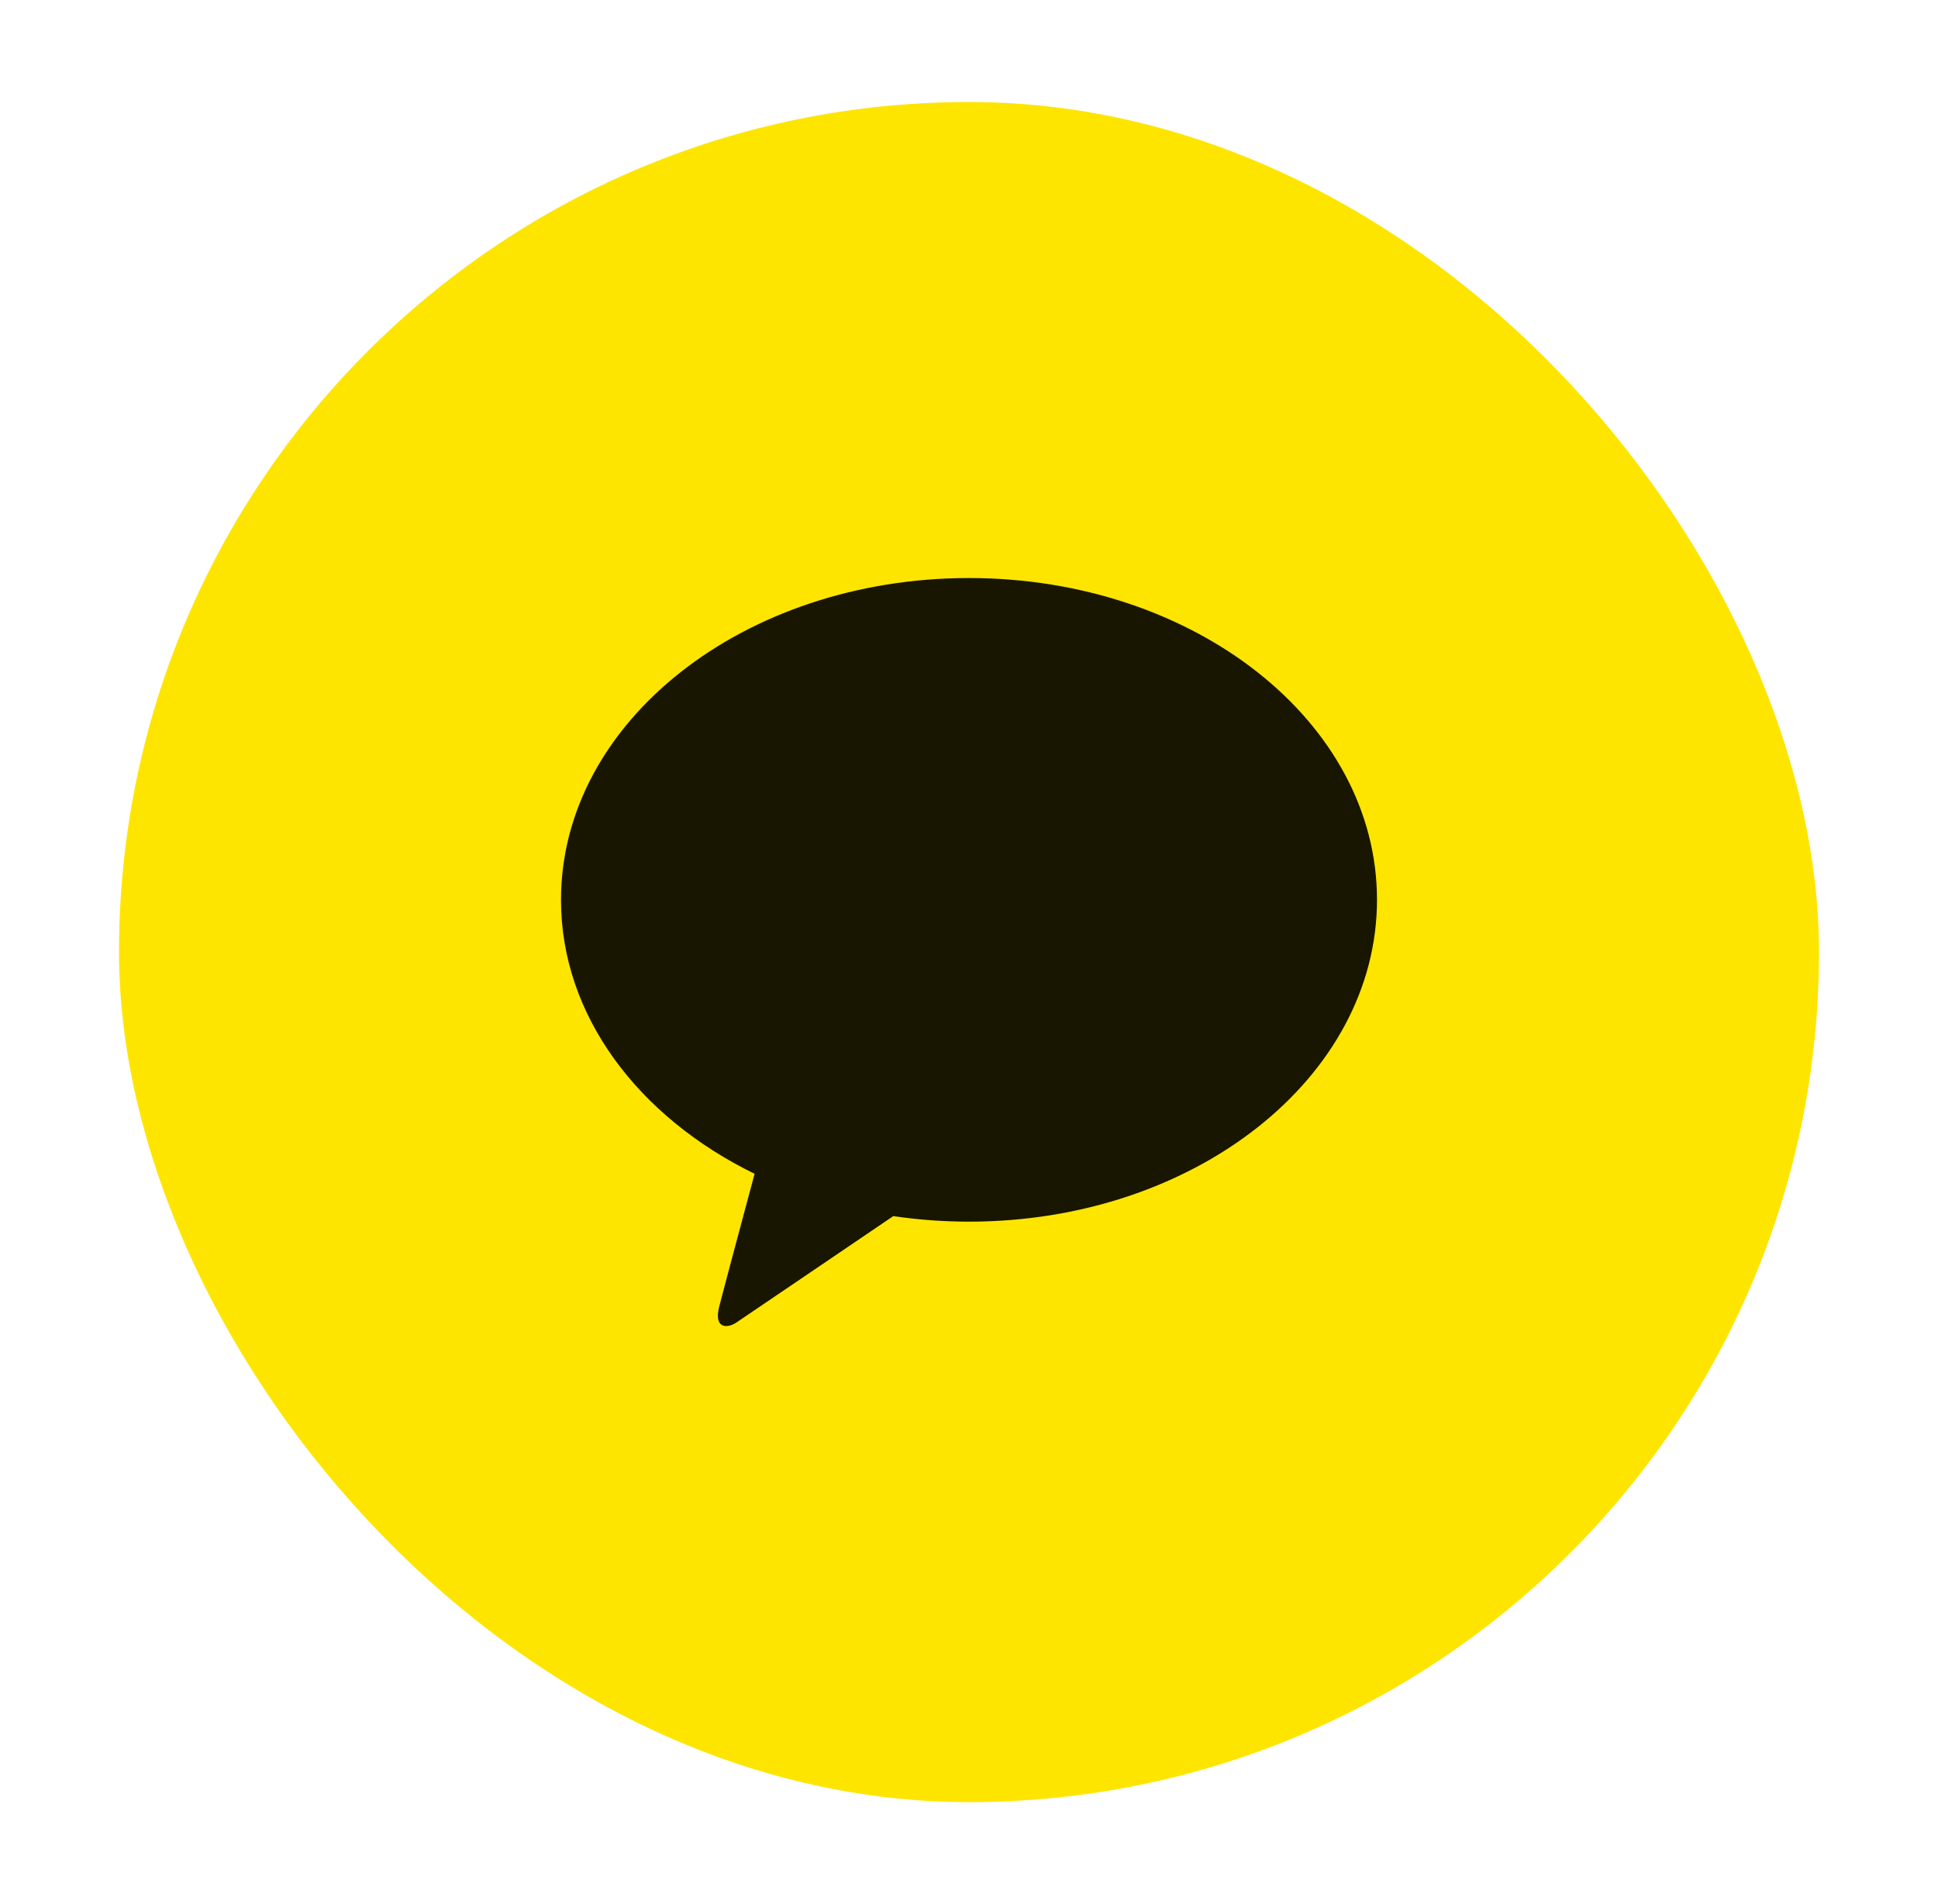 <svg width="57" height="56" viewBox="0 0 57 56" fill="none" xmlns="http://www.w3.org/2000/svg">
<rect x="4" y="3.5" width="49" height="49" rx="24.5" fill="#FEE500"/>
<rect x="4" y="3.5" width="49" height="49" rx="24.5" stroke="#FEE500"/>
<g clip-path="url(#clip0_715_2361)">
<path d="M28.5 17C21.871 17 16.5 21.236 16.5 26.466C16.5 29.868 18.777 32.853 22.194 34.522C21.943 35.455 21.286 37.908 21.152 38.432C20.989 39.084 21.392 39.073 21.654 38.898C21.86 38.762 24.942 36.668 26.273 35.766C26.995 35.872 27.74 35.929 28.5 35.929C35.129 35.929 40.5 31.692 40.5 26.462C40.5 21.233 35.129 17 28.5 17Z" fill="#181600"/>
</g>
<defs>
<clipPath id="clip0_715_2361">
<rect width="24" height="22" fill="white" transform="translate(16.5 17)"/>
</clipPath>
</defs>
</svg>
